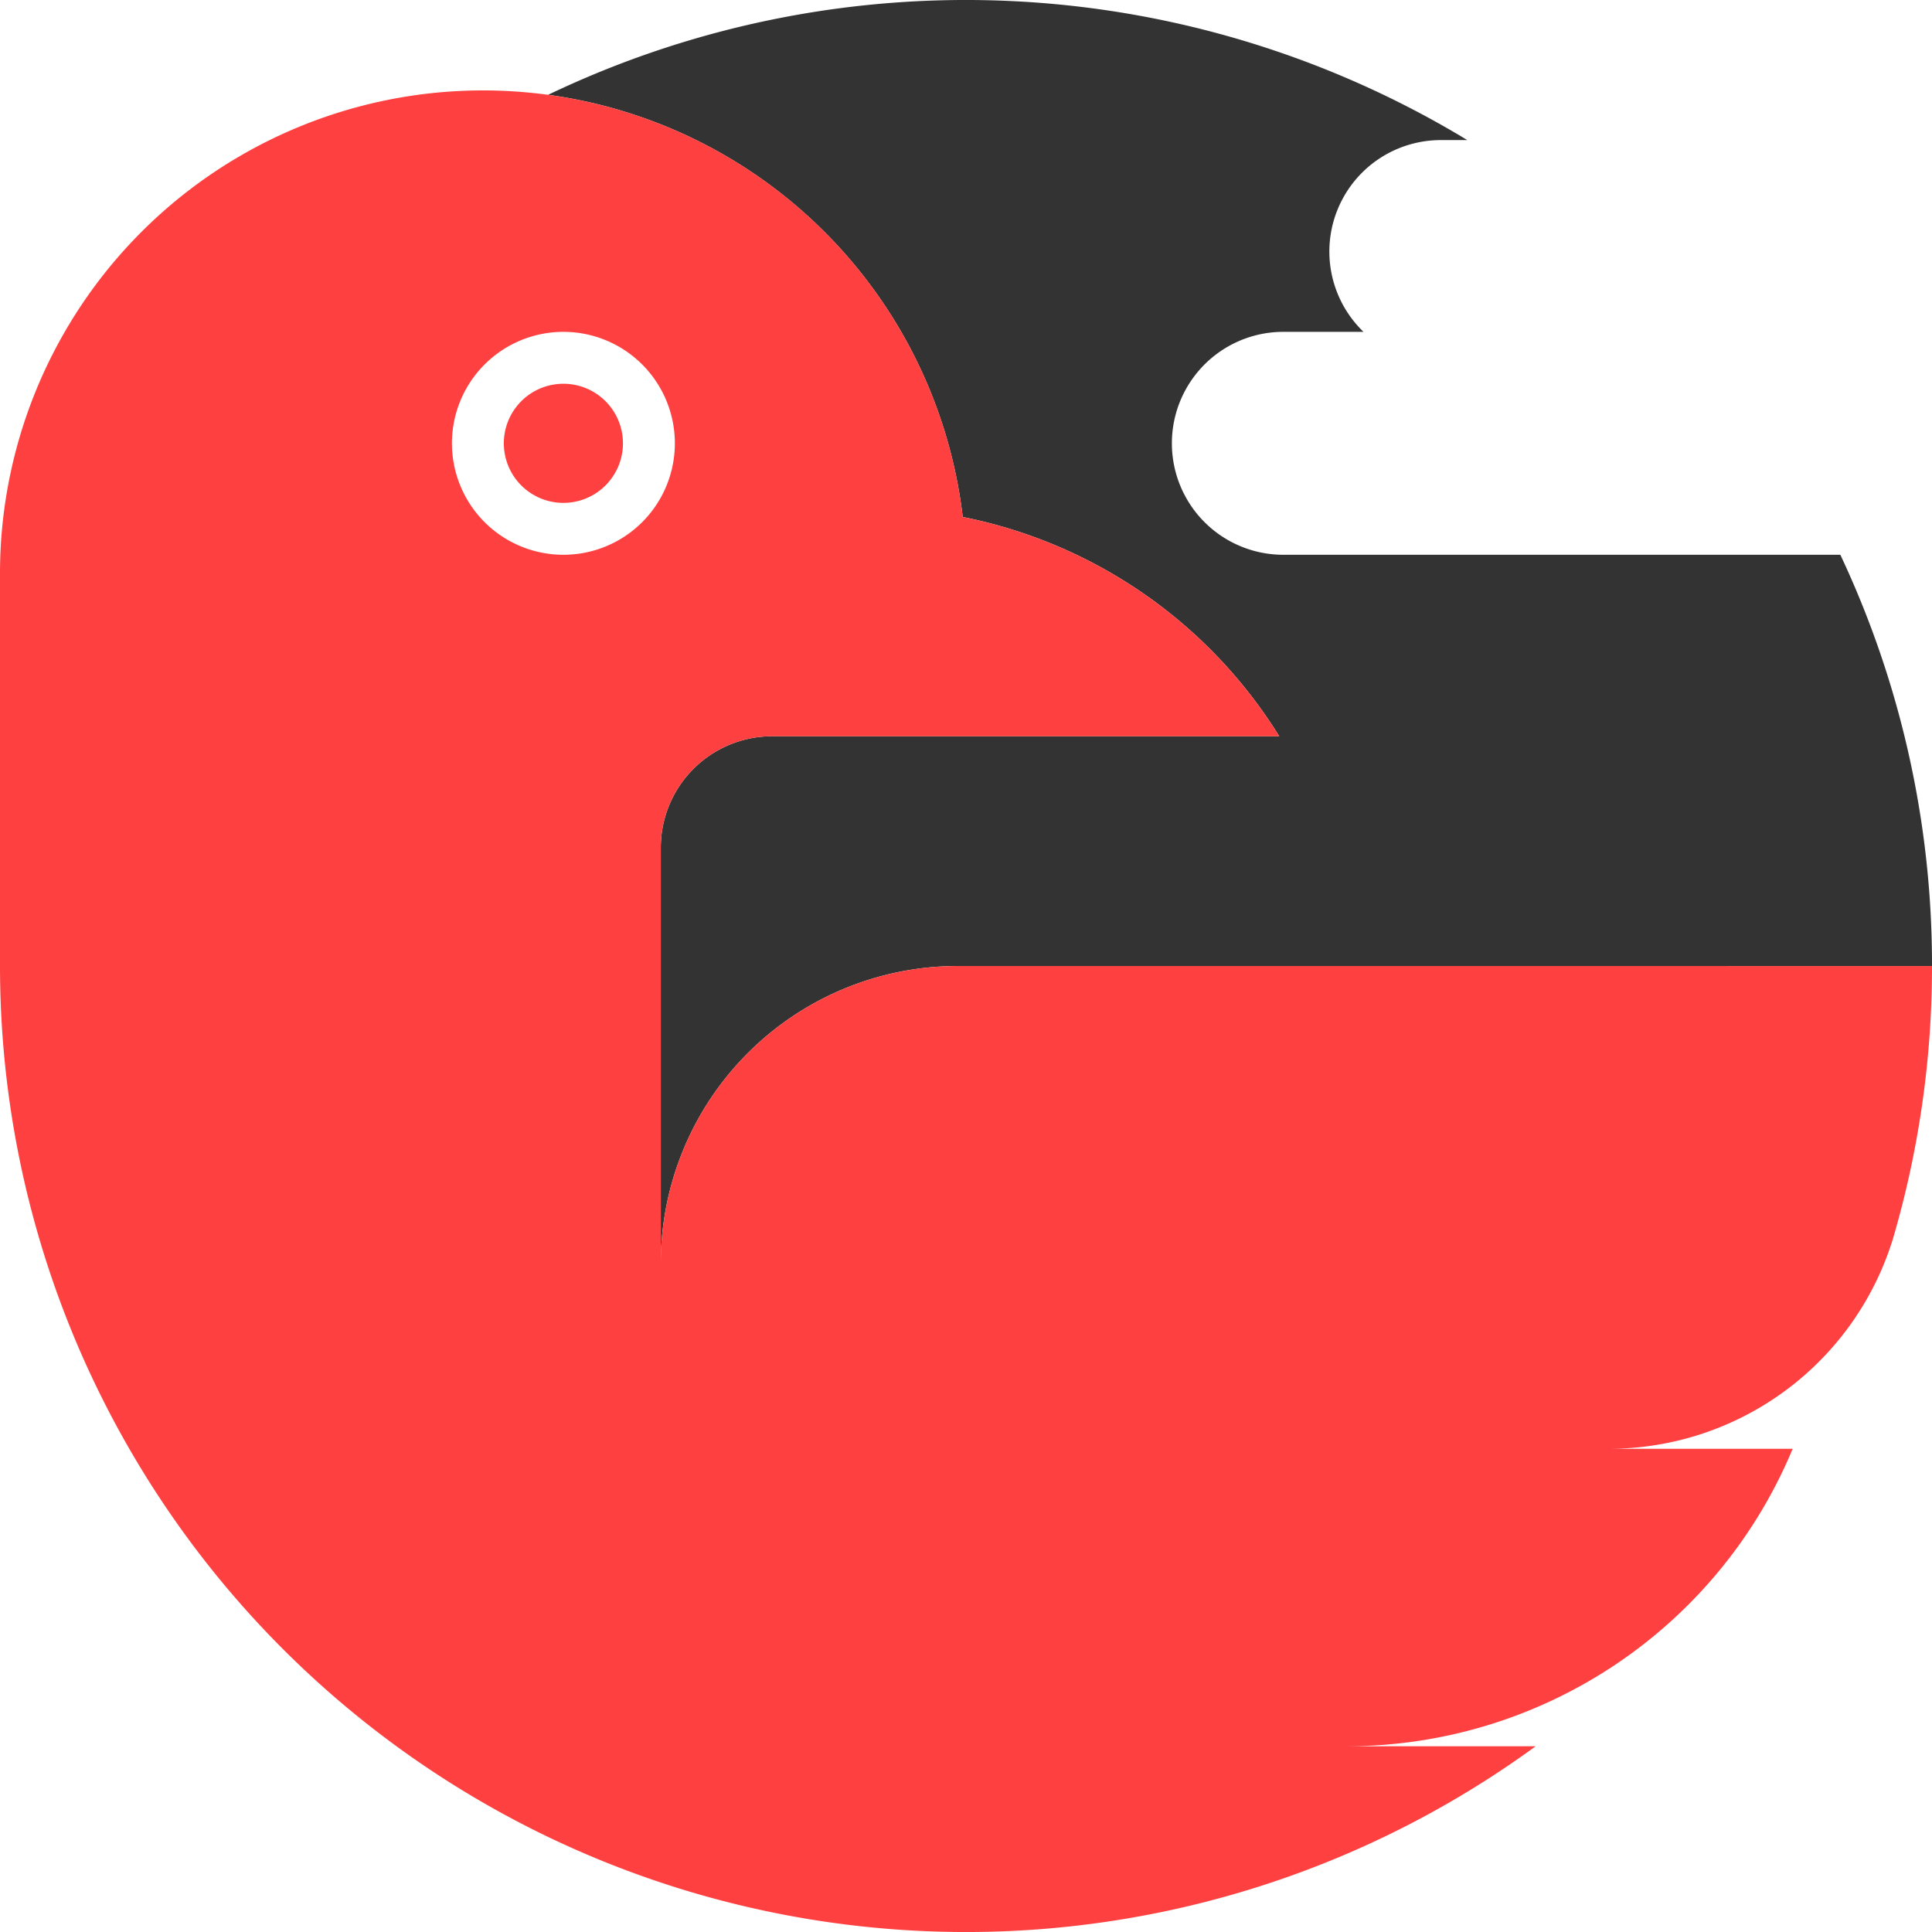 <svg id="Layer_6" data-name="Layer 6" xmlns="http://www.w3.org/2000/svg" width="302.293" height="302.296" viewBox="0 0 302.293 302.296">
  <defs>
    <style>
      .cls-1 {
        fill: #333;
      }

      .cls-2 {
        fill: #ff4040;
      }
    </style>
  </defs>
  <title>logo2</title>
  <path class="cls-1" d="M4569.191,900.766H4416.797a46.509,46.509,0,0,0-46.508,46.508v-65.018a17.441,17.441,0,0,1,17.441-17.441h79.325a75.637,75.637,0,0,0-49.521-34.307,75.611,75.611,0,0,0-64.87-66.055,151.385,151.385,0,0,1,143.82,7.086h-4.146a17.44,17.44,0,0,0-12.097,30.002h-12.542a17.441,17.441,0,1,0,0,34.882h87.151A150.542,150.542,0,0,1,4569.191,900.766Z" transform="translate(-4266.898 -749.619)"/>
  <path class="cls-2" d="M4416.797,900.767a46.509,46.509,0,0,0-46.508,46.508V882.258a17.441,17.441,0,0,1,17.441-17.441h79.325a75.637,75.637,0,0,0-49.521-34.307,75.577,75.577,0,0,0-150.636,8.838v61.42a151.158,151.158,0,0,0,240.279,122.081h-29.579a75.589,75.589,0,0,0,69.794-46.542h-28.785a46.522,46.522,0,0,0,44.498-32.944l.014-.045c.005-.011.007-.025.011-.036.05-.173.1-.341.15-.514.05-.171.098-.341.146-.514l.002-.005c.025-.089.05-.177.075-.268a151.237,151.237,0,0,0,5.688-41.211ZM4355.05,836.423a17.44,17.44,0,1,1,17.441-17.441A17.44,17.44,0,0,1,4355.05,836.423Z" transform="translate(-4266.898 -749.619)"/>
  <path class="cls-2" d="M4364.369,818.982a9.319,9.319,0,1,1-9.32-9.318A9.318,9.318,0,0,1,4364.369,818.982Z" transform="translate(-4266.898 -749.619)"/>
</svg>
